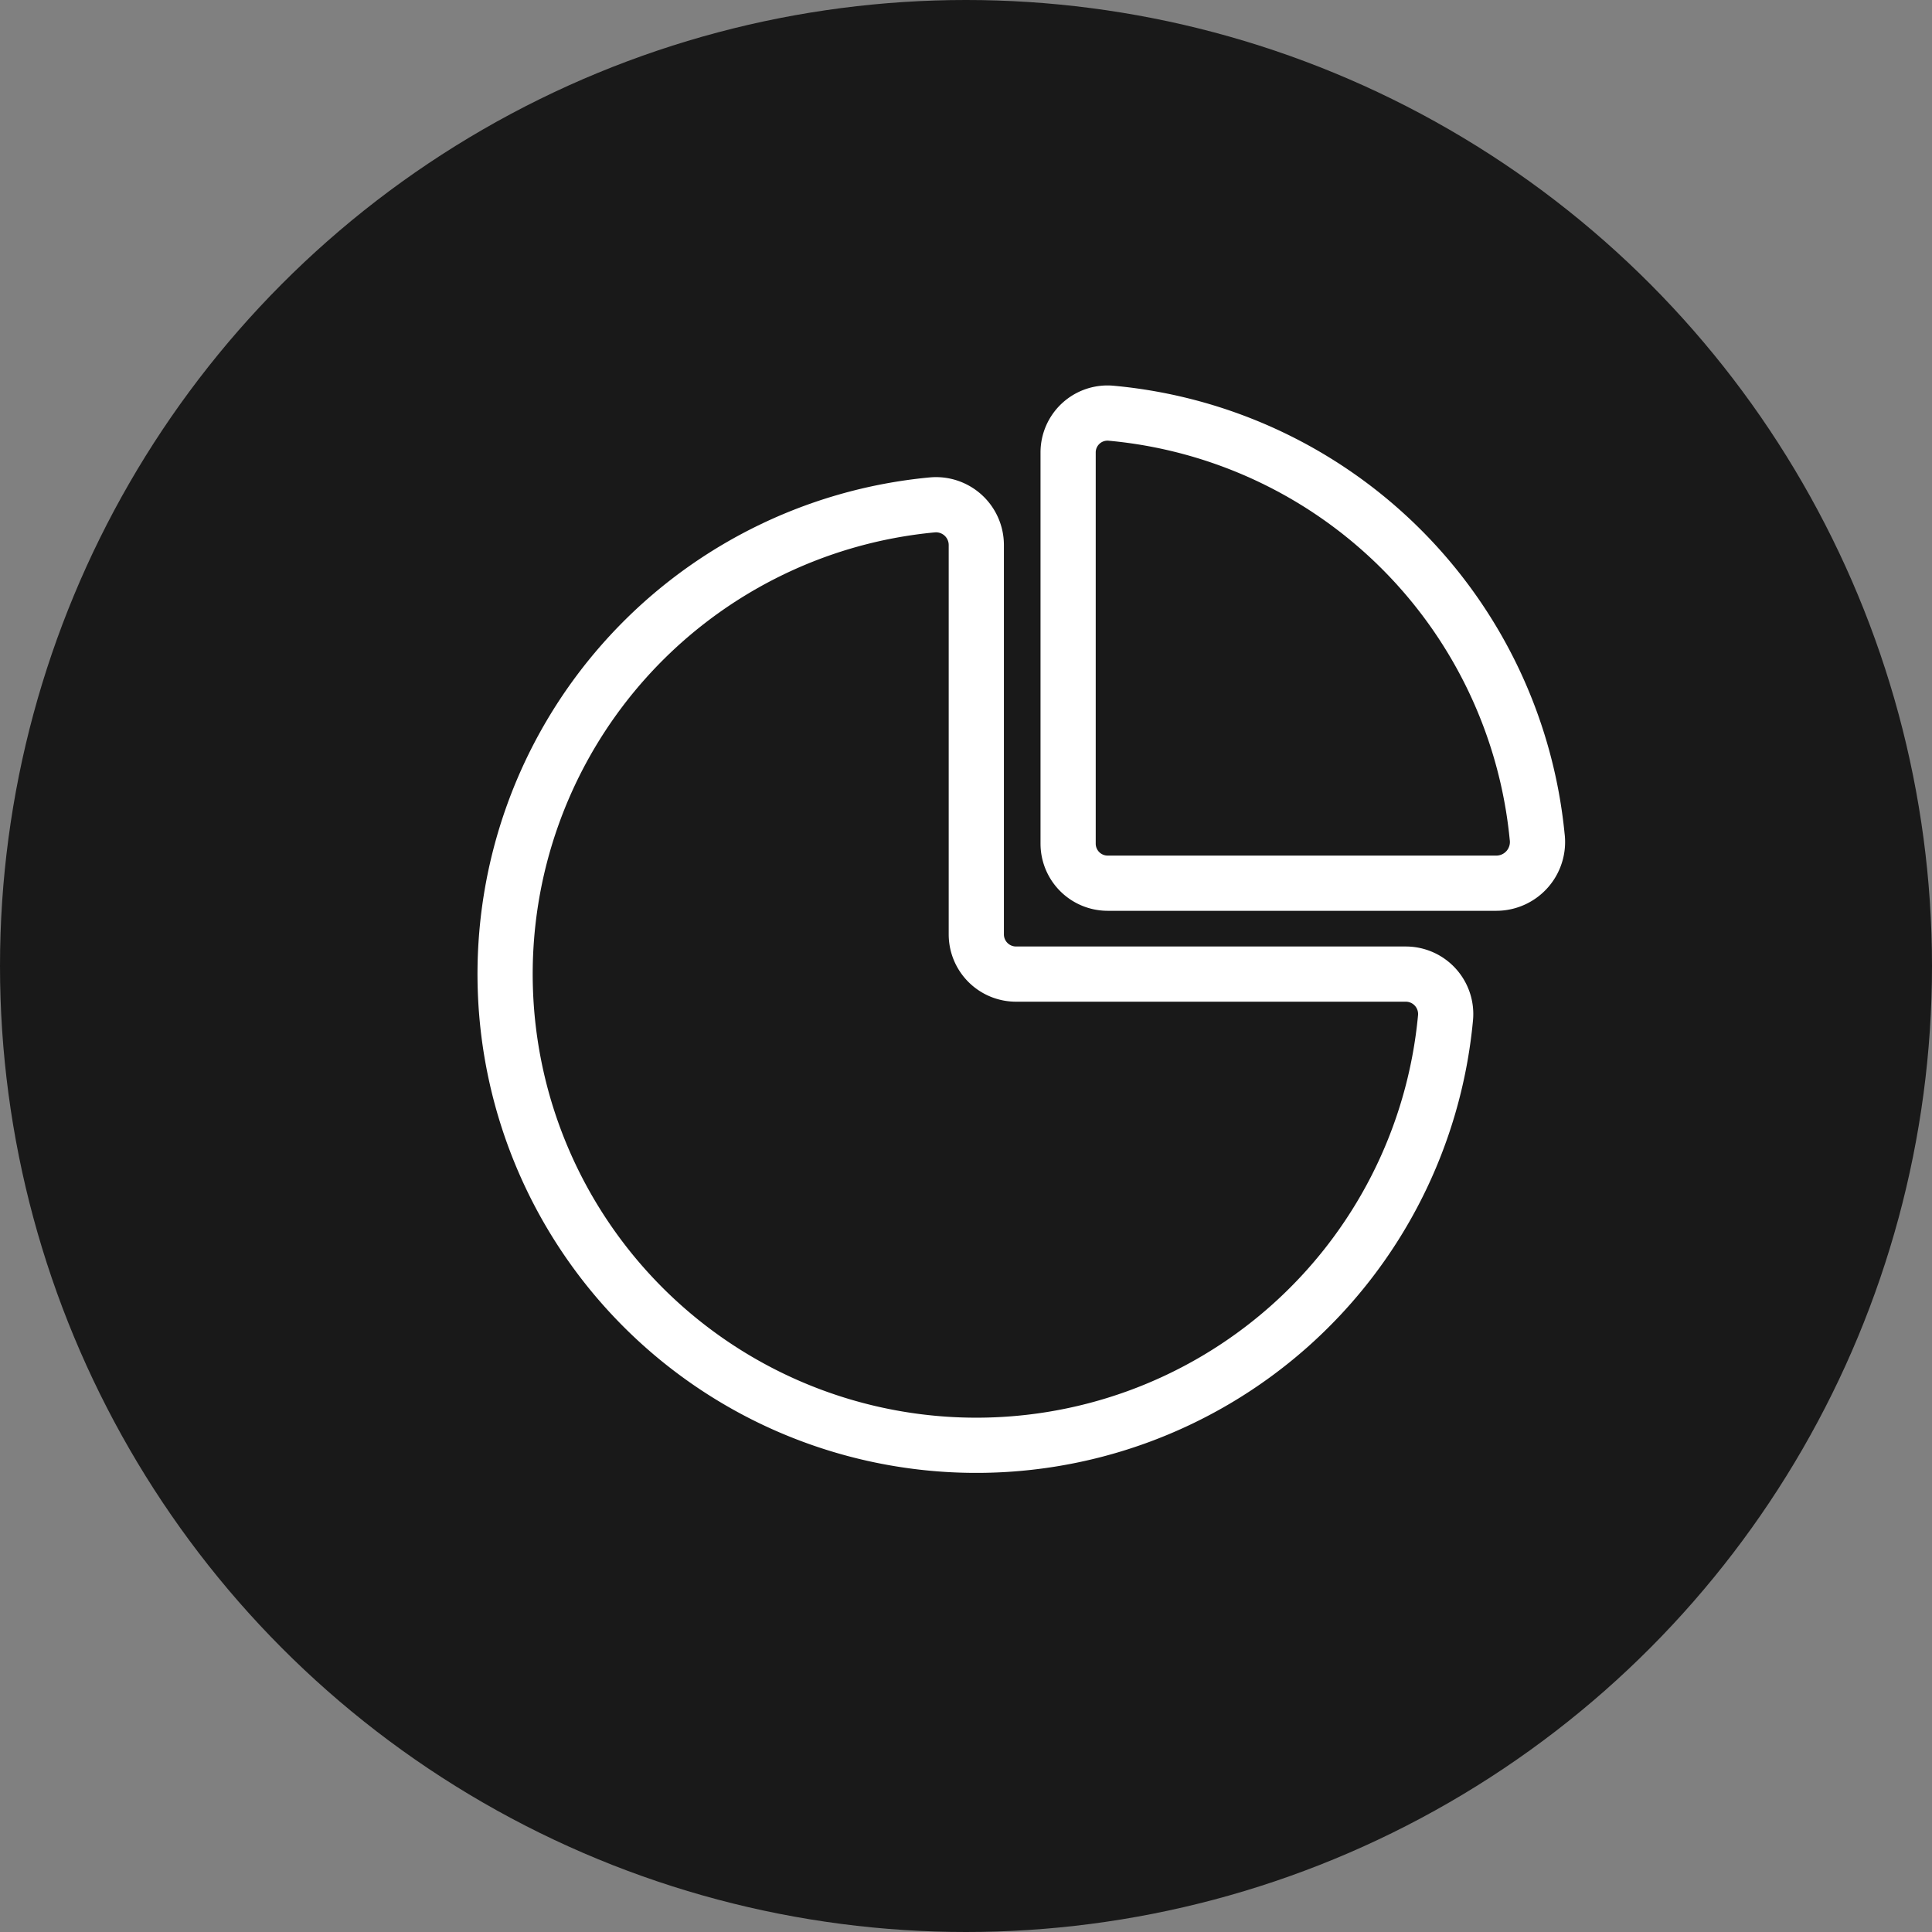 <svg xmlns="http://www.w3.org/2000/svg" viewBox="0 0 105 105"><rect x="0" y="0" width="105" height="105" fill="#808080" stroke="none"/><defs><style>.cls-1{fill:#191919;}.cls-2{fill:none;stroke:#fff;stroke-miterlimit:10;stroke-width:3px;}</style></defs><title>Ativo 5</title><g id="Camada_2" data-name="Camada 2"><g id="Camada_1-2" data-name="Camada 1"><circle class="cls-1" cx="52.5" cy="52.5" r="52.5"/><path class="cls-2" d="M78.56,55.32A25.61,25.61,0,1,1,50.67,27.44a2.19,2.19,0,0,1,2.39,2.17V50.78a2.16,2.16,0,0,0,2.16,2.16H76.41A2.17,2.17,0,0,1,78.56,55.32Z"/><path class="cls-2" d="M81.32,48H60.2a2.15,2.15,0,0,1-2.15-2.15V24.59a2.14,2.14,0,0,1,2.36-2.13,25.61,25.61,0,0,1,23.13,23A2.24,2.24,0,0,1,81.32,48Z"/></g></g></svg>